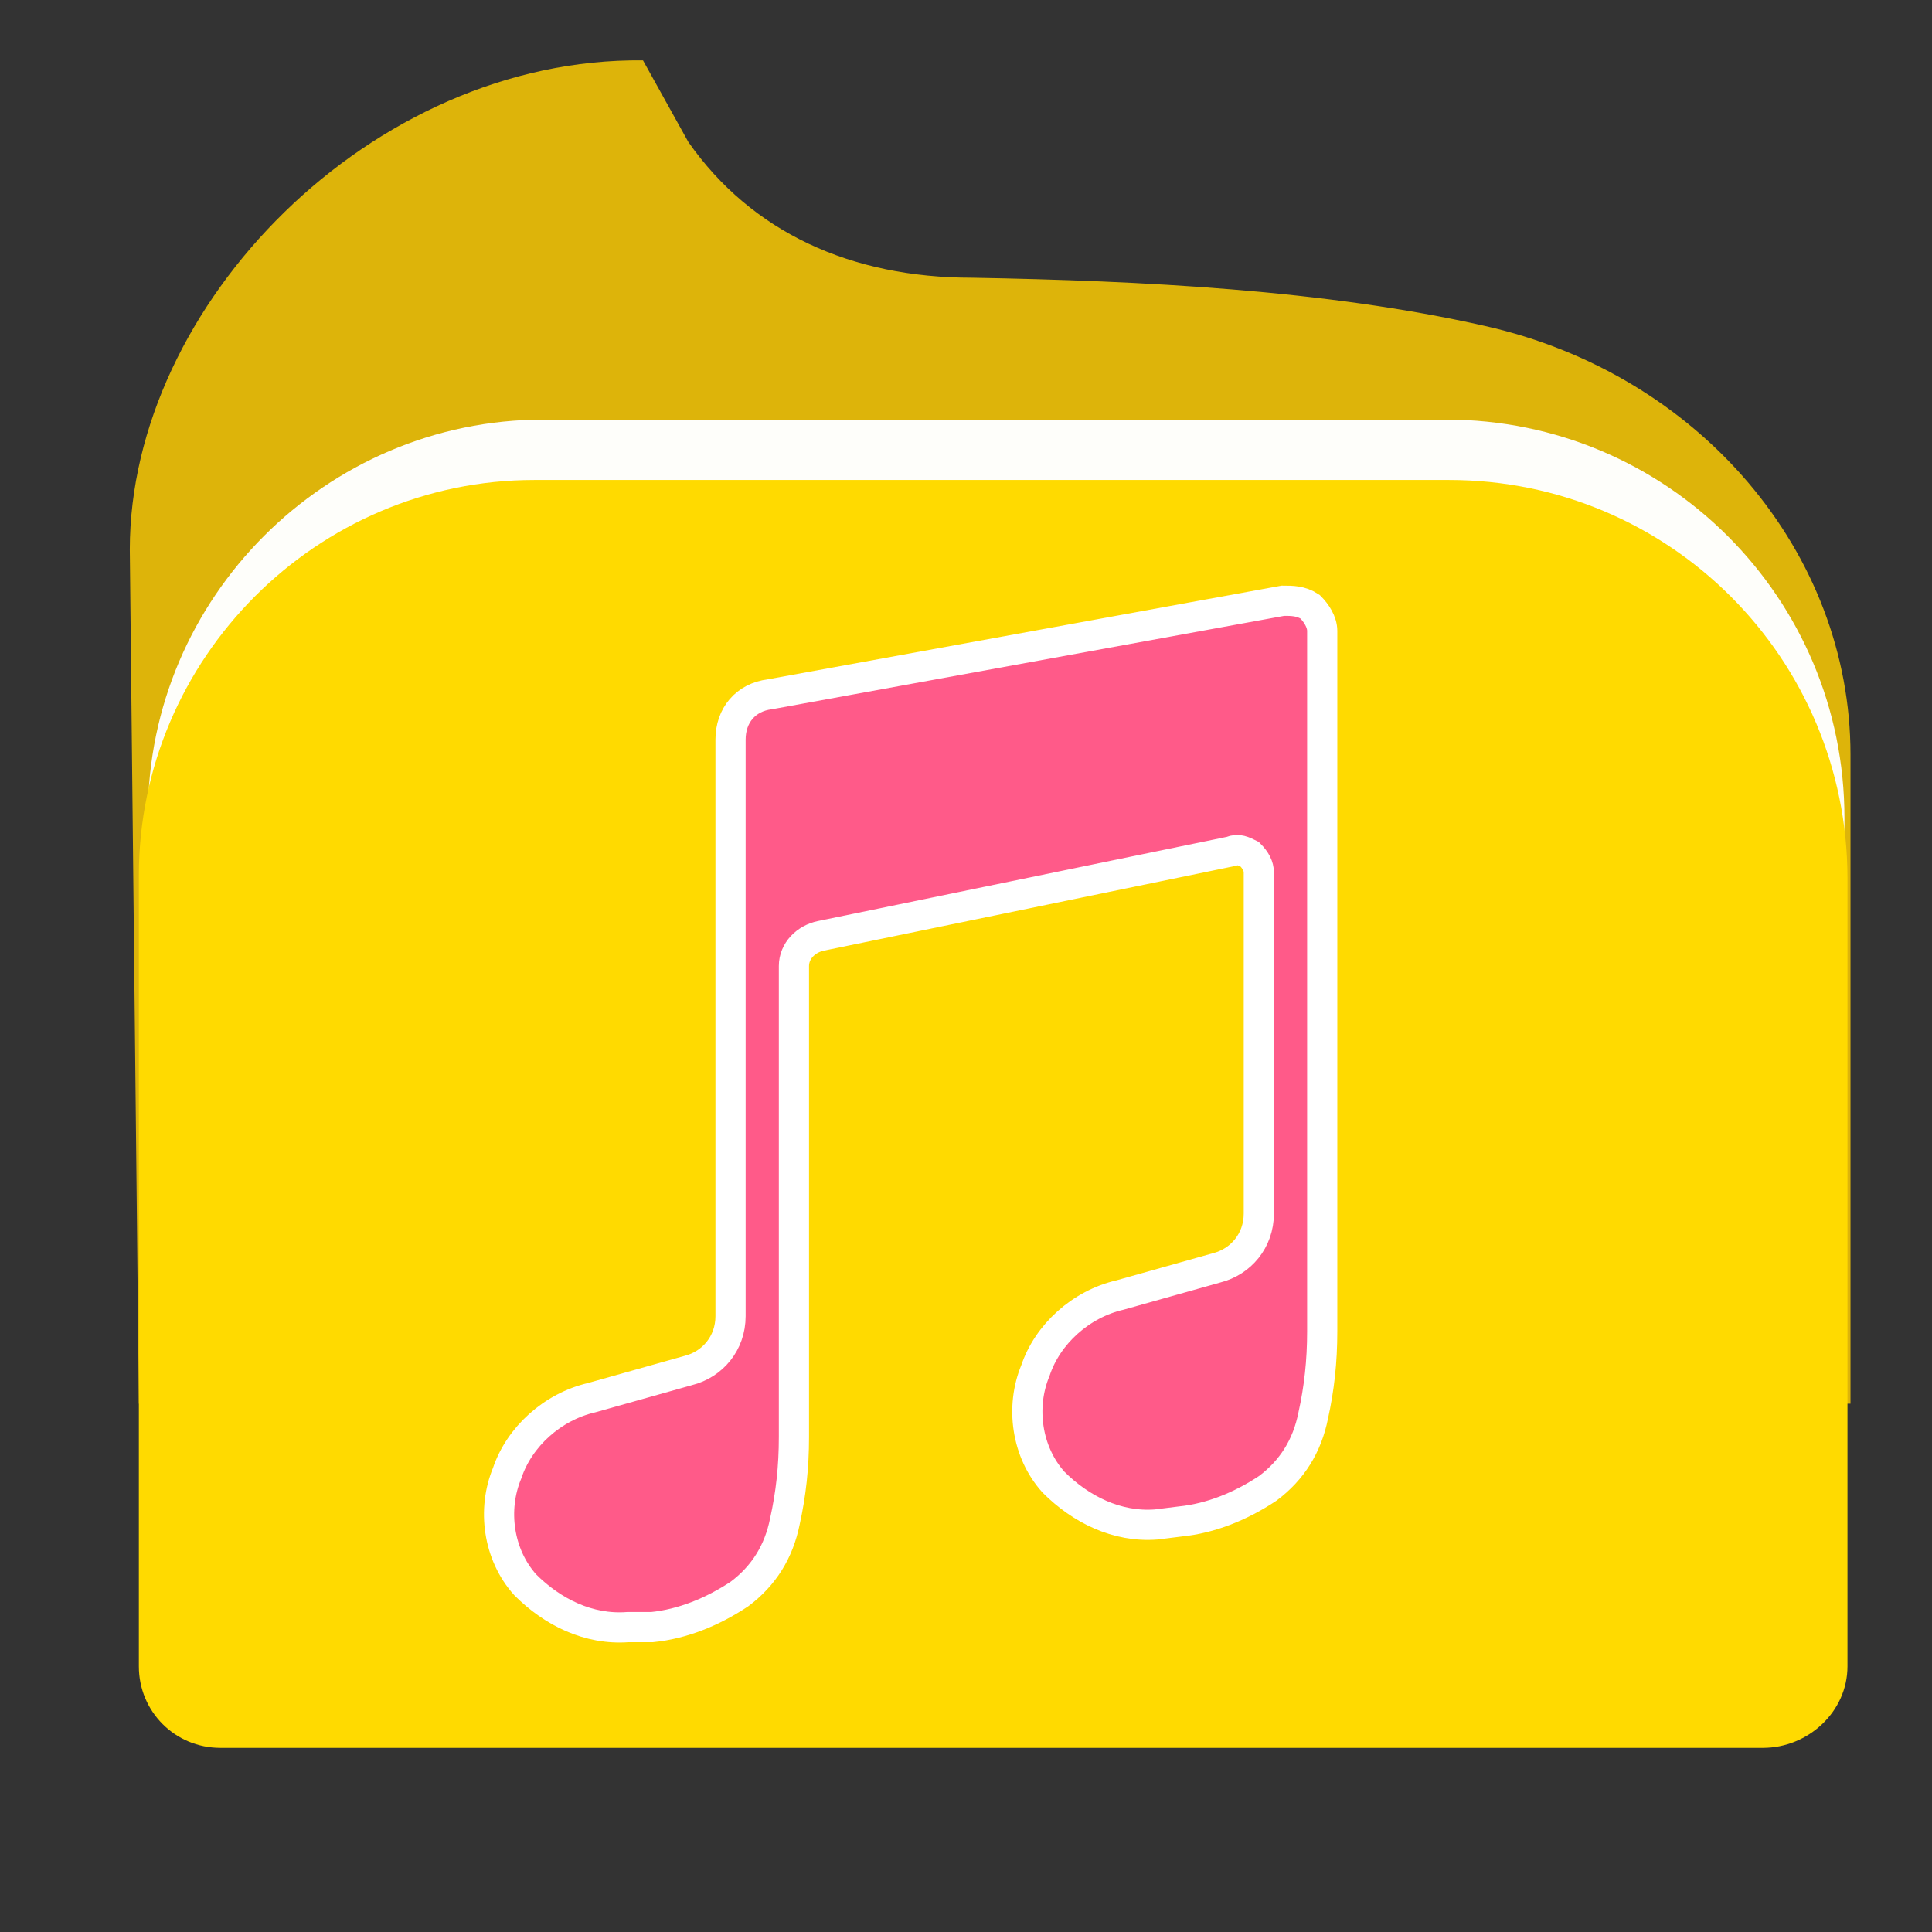 <?xml version="1.0" encoding="utf-8"?>
<!-- Generator: Adobe Illustrator 24.0.1, SVG Export Plug-In . SVG Version: 6.00 Build 0)  -->
<svg version="1.1" id="Layer_1" xmlns="http://www.w3.org/2000/svg" xmlns:xlink="http://www.w3.org/1999/xlink" x="0px" y="0px"
	 viewBox="0 0 64 64" style="enable-background:new 0 0 64 64;" xml:space="preserve">
<rect x="0" y="0" width="64" height="64" fill="#333333" stroke="none"/>
<style type="text/css">
	.st0{display:none;}
	.st1{display:inline;opacity:0.25;enable-background:new    ;}
	.st2{display:inline;fill:url(#SVGID_1_);}
	.st3{display:inline;fill:url(#SVGID_2_);}
	.st4{display:inline;fill:url(#SVGID_3_);}
	.st5{display:inline;fill:url(#SVGID_4_);}
	
		.st6{display:inline;fill:url(#SVGID_5_);stroke:#0D224D;stroke-width:0.21;stroke-linecap:round;stroke-linejoin:round;stroke-miterlimit:2.495;}
	.st7{display:inline;}
	.st8{opacity:0.8;enable-background:new    ;}
	.st9{fill:#4678CC;}
	.st10{opacity:0.3;fill:#FFFFFF;enable-background:new    ;}
	.st11{opacity:0.2;enable-background:new    ;}
	.st12{fill:#FFFFFF;}
	.st13{opacity:0.45;enable-background:new    ;}
	.st14{fill:#4397EE;}
	.st15{opacity:0.854;fill:#FFFFFF;enable-background:new    ;}
	.st16{fill:#DDB40A;}
	.st17{opacity:0.98;fill:#FFFFFF;enable-background:new    ;}
	
		.st18{display:none;opacity:0.98;fill:#FFFFFF;stroke:#3F3F3F;stroke-width:5.000000e-02;stroke-miterlimit:10;enable-background:new    ;}
	.st19{fill:#FFDA00;}
	.st20{fill-rule:evenodd;clip-rule:evenodd;fill:#FF5A89;stroke:#FFFFFF;stroke-miterlimit:10;}
</style>
<g transform="matrix(.697 0 0 .697 2.561 2.566)" class="st0">
	<g class="st1">
		<circle cx="42.2" cy="42.2" r="30"/>
	</g>
	
		<linearGradient id="SVGID_1_" gradientUnits="userSpaceOnUse" x1="-1422.833" y1="-2504.287" x2="-1422.833" y2="-2527.047" gradientTransform="matrix(0.624 0 0 -0.624 929.775 -1562.995)">
		<stop  offset="0" style="stop-color:#CCCCCC"/>
		<stop  offset="1" style="stop-color:#EBEBEB"/>
	</linearGradient>
	<circle class="st2" cx="42.2" cy="42.2" r="43"/>
	
		<linearGradient id="SVGID_2_" gradientUnits="userSpaceOnUse" x1="-1459.39" y1="-4170.483" x2="-1459.39" y2="-4186.353" gradientTransform="matrix(0.631 0 0 -0.631 963.572 -2621.042)">
		<stop  offset="0" style="stop-color:#666666"/>
		<stop  offset="1" style="stop-color:#9F9F9F"/>
	</linearGradient>
	<circle class="st3" cx="42.2" cy="42.2" r="30.1"/>
	
		<linearGradient id="SVGID_3_" gradientUnits="userSpaceOnUse" x1="-1422.833" y1="-4231.791" x2="-1422.833" y2="-4244.491" gradientTransform="matrix(0.624 0 0 -0.624 929.775 -2621.548)">
		<stop  offset="0" style="stop-color:#333333"/>
		<stop  offset="1" style="stop-color:#666666"/>
	</linearGradient>
	<circle class="st4" cx="42.2" cy="42.2" r="24"/>
	
		<linearGradient id="SVGID_4_" gradientUnits="userSpaceOnUse" x1="-1422.848" y1="-4238.16" x2="-1422.848" y2="-4248.751" gradientTransform="matrix(0.624 0 0 -0.624 929.775 -2621.548)">
		<stop  offset="0" style="stop-color:#000000"/>
		<stop  offset="1" style="stop-color:#121212"/>
	</linearGradient>
	<path class="st5" d="M42.2,22.2c11,0.8,20,9,20,20s-9,20-20,20s-20.5-9-20-20C22.7,31,33.1,21.6,42.2,22.2z"/>
	
		<radialGradient id="SVGID_5_" cx="25991.435" cy="-52146.332" r="38.474" gradientTransform="matrix(6.129276e-02 0 0 -5.141781e-02 -1550.479 -2639.758)" gradientUnits="userSpaceOnUse">
		<stop  offset="0" style="stop-color:#2561DB;stop-opacity:0.941"/>
		<stop  offset="1" style="stop-color:#0D0D0D"/>
	</radialGradient>
	<circle class="st6" cx="42.2" cy="42.2" r="15.6"/>
	<g class="st7">
		<g class="st8">
			<path class="st9" d="M28.9,34.7l5.5,3.1c0,0,1.7-1.8,2.9-2.6c1.3-0.9,4.2-1.6,4.1-1.4l-0.9-6.7C40.6,27.1,34.4,26.5,28.9,34.7
				L28.9,34.7z"/>
		</g>
		<g class="st8">
			<path class="st9" d="M28.3,35.7l5.9,2.6c0,0-0.3,0.8-0.5,1.6c-0.1,0.8,0,1.5,0,1.5l-6.8-0.1C26.9,41.3,27.2,37.4,28.3,35.7
				L28.3,35.7z"/>
		</g>
		<g transform="translate(0,-280.07)">
			<g>
				
					<ellipse transform="matrix(0.756 -0.655 0.655 0.756 -198.118 100.084)" class="st10" cx="35.1" cy="315.6" rx="1.7" ry="1"/>
			</g>
			<g>
				
					<ellipse transform="matrix(0.756 -0.655 0.655 0.756 -199.708 102.395)" class="st10" cx="37.4" cy="318.9" rx="0.7" ry="0.4"/>
			</g>
			<g class="st11">
				
					<ellipse transform="matrix(0.831 -0.556 0.556 0.831 -175.594 82.28)" class="st12" cx="47.7" cy="330.3" rx="6.9" ry="4.3"/>
			</g>
			<g>
				
					<ellipse transform="matrix(0.756 -0.655 0.655 0.756 -204.113 109.775)" class="st10" cx="45.1" cy="328.5" rx="1.3" ry="0.8"/>
			</g>
			<g>
				
					<ellipse transform="matrix(0.756 -0.655 0.655 0.756 -205.826 113.184)" class="st12" cx="48.8" cy="332.5" rx="2.8" ry="1.7"/>
			</g>
		</g>
		<g transform="translate(0,-280.07)">
			<g class="st13">
				
					<ellipse transform="matrix(0.861 -0.508 0.508 0.861 -160.192 69.305)" class="st14" cx="46.9" cy="328.2" rx="7.9" ry="4.9"/>
			</g>
			<g>
				
					<ellipse transform="matrix(0.756 -0.655 0.655 0.756 -198.305 100.383)" class="st15" cx="35.4" cy="316" rx="0.9" ry="0.5"/>
			</g>
			<g>
				
					<ellipse transform="matrix(0.756 -0.655 0.655 0.756 -201.502 105.602)" class="st10" cx="40.8" cy="322.9" rx="0.5" ry="0.3"/>
			</g>
		</g>
	</g>
</g>
<path class="st16" d="M22.8,4.7c2.1,3,5.4,4.5,9.4,4.5c5.6,0.1,11.7,0.4,17,1.6c7.1,1.6,12.1,7.5,12.1,14.2v21.5H4.6L4.3,18.2
	c0-8.1,8-16.3,17-16.2L22.8,4.7z"/>
<path id="XMLID_1_" class="st17" d="M58.2,53.9H7.6c-1.5,0-2.7-1.2-2.7-2.7V27c0-7.2,5.9-13.1,13.1-13.1h29.9
	c7.3,0,13.2,5.9,13.2,13.2v24.1C60.9,52.6,59.7,53.9,58.2,53.9z"/>
<path class="st18" d="M44.5,45.4H15.2c-1.5,0-2.7-1.2-2.7-2.7V32.5c0-7.2,5.9-13.1,13.1-13.1h8.6c7.3,0,13.2,5.9,13.2,13.2v10
	C47.3,44.1,46.1,45.4,44.5,45.4z"/>
<path class="st18" d="M44.5,46.1H15.1c-1.5,0-2.7-1.2-2.7-2.7V33.2c0-7.2,5.9-13.1,13.1-13.1H34c7.3,0,13.2,5.9,13.2,13.2v10
	C47.2,44.8,46,46.1,44.5,46.1z"/>
<path class="st19" d="M58.4,57.9H7.3c-1.5,0-2.7-1.2-2.7-2.7V29c0-7.2,5.9-13.1,13.1-13.1H48c7.3,0,13.2,5.9,13.2,13.2v26.1
	C61.2,56.7,59.9,57.9,58.4,57.9z"/>
<path class="st16" d="M4.3,3.5"/>
<path class="st20" d="M43.8,42.6v1.5c0,1-0.1,1.9-0.3,2.8c-0.2,1-0.7,1.8-1.5,2.4l0,0c-0.9,0.6-1.9,1-2.9,1.1l-0.8,0.1
	c-1.3,0.1-2.5-0.5-3.4-1.4c-0.9-1-1.1-2.5-0.6-3.7l0,0c0.4-1.2,1.5-2.2,2.8-2.5l3.2-0.9c0.8-0.2,1.4-0.9,1.4-1.8V38l0,0v-9.1
	c0-0.2-0.1-0.4-0.3-0.6c-0.2-0.1-0.4-0.2-0.6-0.1L27.2,31c-0.5,0.1-0.9,0.5-0.9,1v14.5l0,0v1.1c0,1-0.1,1.9-0.3,2.8
	c-0.2,1-0.7,1.8-1.5,2.4l0,0c-0.9,0.6-1.9,1-2.9,1.1h-0.8c-1.3,0.1-2.5-0.5-3.4-1.4c-0.9-1-1.1-2.5-0.6-3.7l0,0
	c0.4-1.2,1.5-2.2,2.8-2.5l3.2-0.9c0.8-0.2,1.4-0.9,1.4-1.8v-2.2l0,0V24.5c0-0.8,0.5-1.4,1.3-1.5l17-3.1c0.3,0,0.6,0,0.9,0.2
	c0.2,0.2,0.4,0.5,0.4,0.8L43.8,42.6L43.8,42.6z"/>
</svg>

